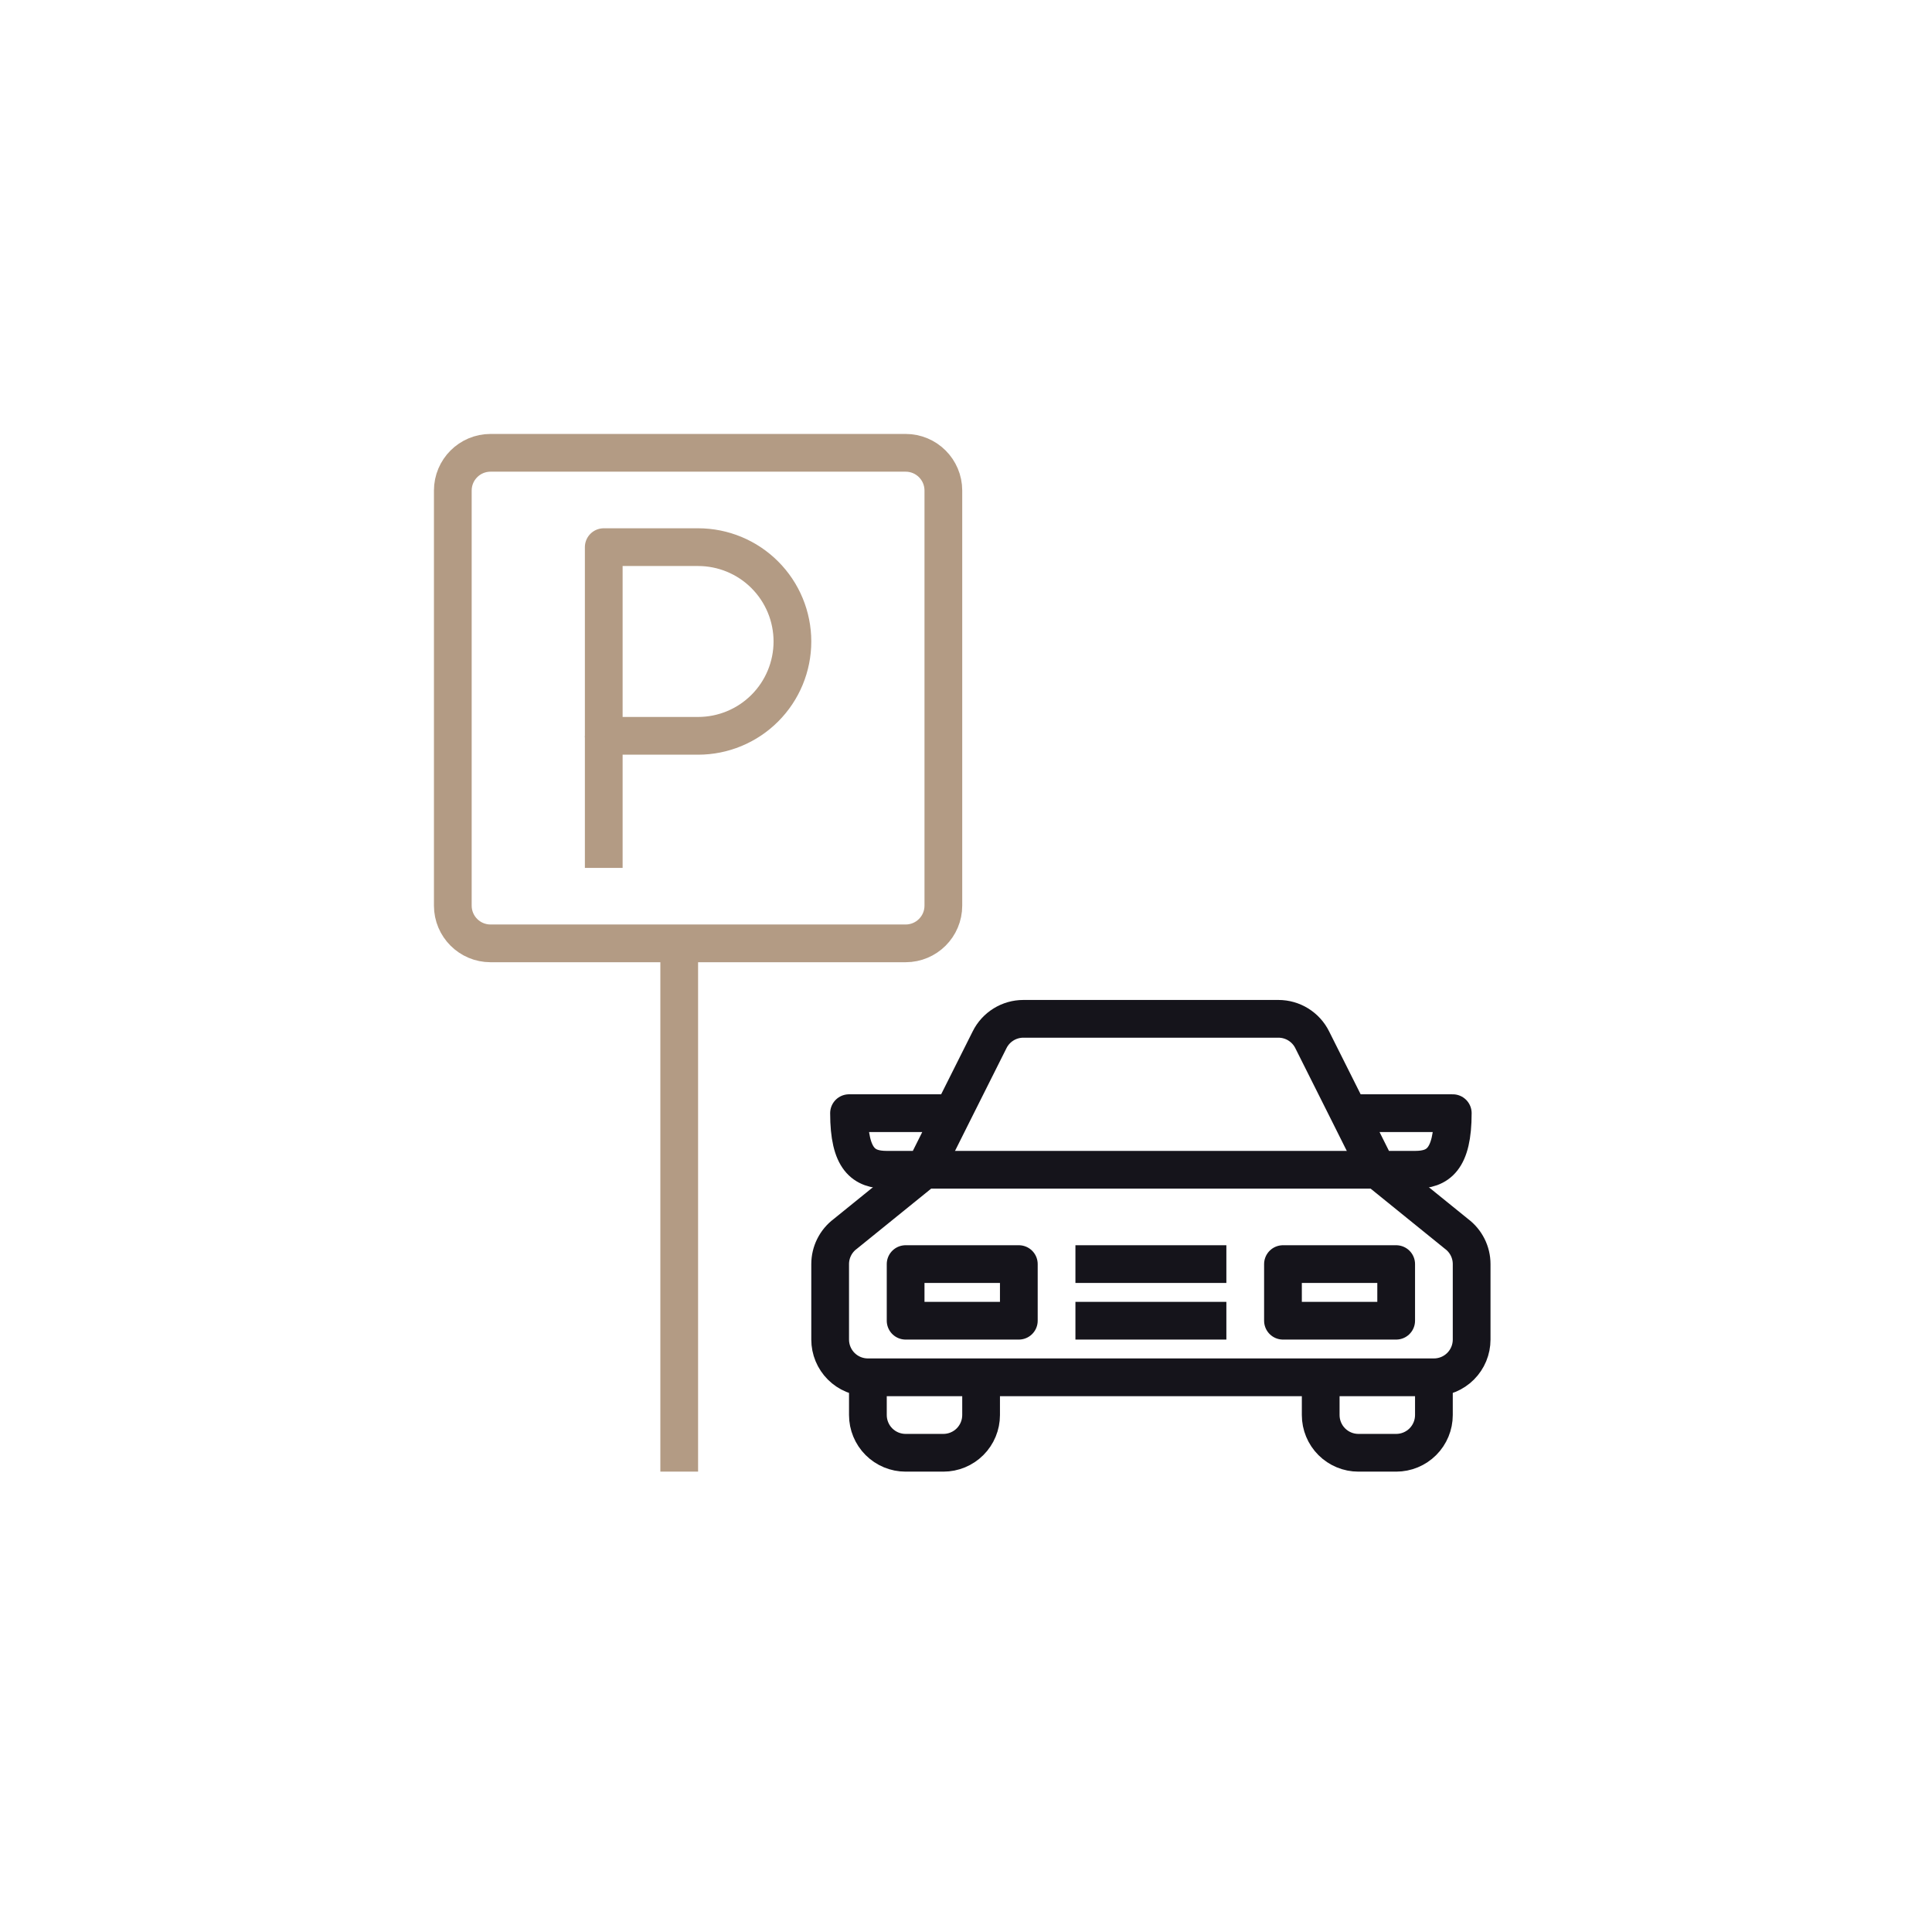 <svg width="128" height="128" viewBox="0 0 128 128" fill="none" xmlns="http://www.w3.org/2000/svg">
<path d="M52.5 42.5C52.5 44.158 51.842 45.747 50.669 46.919C49.497 48.092 47.908 48.75 46.25 48.75H40V36.25H46.25C47.908 36.25 49.497 36.908 50.669 38.081C51.842 39.253 52.5 40.842 52.5 42.5V42.5Z" stroke="#B39B84" stroke-width="2.5" stroke-linejoin="round"/>
<path d="M40 48.75V57.5" stroke="#B39B84" stroke-width="2.5" stroke-linejoin="round"/>
<path d="M60 30H32.5C31.119 30 30 31.119 30 32.5V60C30 61.381 31.119 62.5 32.5 62.5H60C61.381 62.5 62.5 61.381 62.5 60V32.5C62.5 31.119 61.381 30 60 30Z" stroke="#B39B84" stroke-width="2.5" stroke-linejoin="round"/>
<path d="M45 62.5V97.5" stroke="#B39B84" stroke-width="2.5" stroke-linejoin="round"/>
<path d="M91.25 77.5L96.5 81.751C96.81 81.983 97.062 82.285 97.236 82.632C97.41 82.979 97.5 83.362 97.5 83.75V88.75C97.5 89.413 97.237 90.049 96.768 90.518C96.299 90.987 95.663 91.25 95 91.25H57.5C56.837 91.25 56.201 90.987 55.732 90.518C55.263 90.049 55 89.413 55 88.75V83.75C55 83.362 55.09 82.979 55.264 82.632C55.438 82.285 55.69 81.983 56 81.751L61.25 77.5H91.25Z" stroke="#15141B" stroke-width="2.5" stroke-linejoin="round"/>
<path d="M95 91.25V93.75C95 94.413 94.737 95.049 94.268 95.518C93.799 95.987 93.163 96.25 92.5 96.25H90C89.337 96.25 88.701 95.987 88.232 95.518C87.763 95.049 87.5 94.413 87.5 93.75V91.25" stroke="#15141B" stroke-width="2.5" stroke-linejoin="round"/>
<path d="M57.5 91.25V93.75C57.5 94.413 57.763 95.049 58.232 95.518C58.701 95.987 59.337 96.25 60 96.25H62.5C63.163 96.25 63.799 95.987 64.268 95.518C64.737 95.049 65 94.413 65 93.75V91.25" stroke="#15141B" stroke-width="2.5" stroke-linejoin="round"/>
<path d="M92.5 83.75H85V87.5H92.5V83.75Z" stroke="#15141B" stroke-width="2.5" stroke-linejoin="round"/>
<path d="M67.5 83.75H60V87.5H67.5V83.75Z" stroke="#15141B" stroke-width="2.5" stroke-linejoin="round"/>
<path d="M71.25 83.75H81.25" stroke="#15141B" stroke-width="2.5" stroke-linejoin="round"/>
<path d="M71.25 87.5H81.25" stroke="#15141B" stroke-width="2.5" stroke-linejoin="round"/>
<path d="M63.125 73.75L61.25 77.5H58.75C57.225 77.5 56.25 76.825 56.25 73.75H63.125ZM63.125 73.75L65.563 68.887C65.77 68.47 66.089 68.12 66.484 67.875C66.879 67.63 67.335 67.5 67.8 67.5H84.7C85.165 67.5 85.621 67.63 86.016 67.875C86.411 68.12 86.73 68.47 86.937 68.887L89.375 73.75L91.25 77.5H93.75C95.275 77.5 96.25 76.825 96.25 73.75H89.375" stroke="#15141B" stroke-width="2.5" stroke-linejoin="round"/>
</svg>
